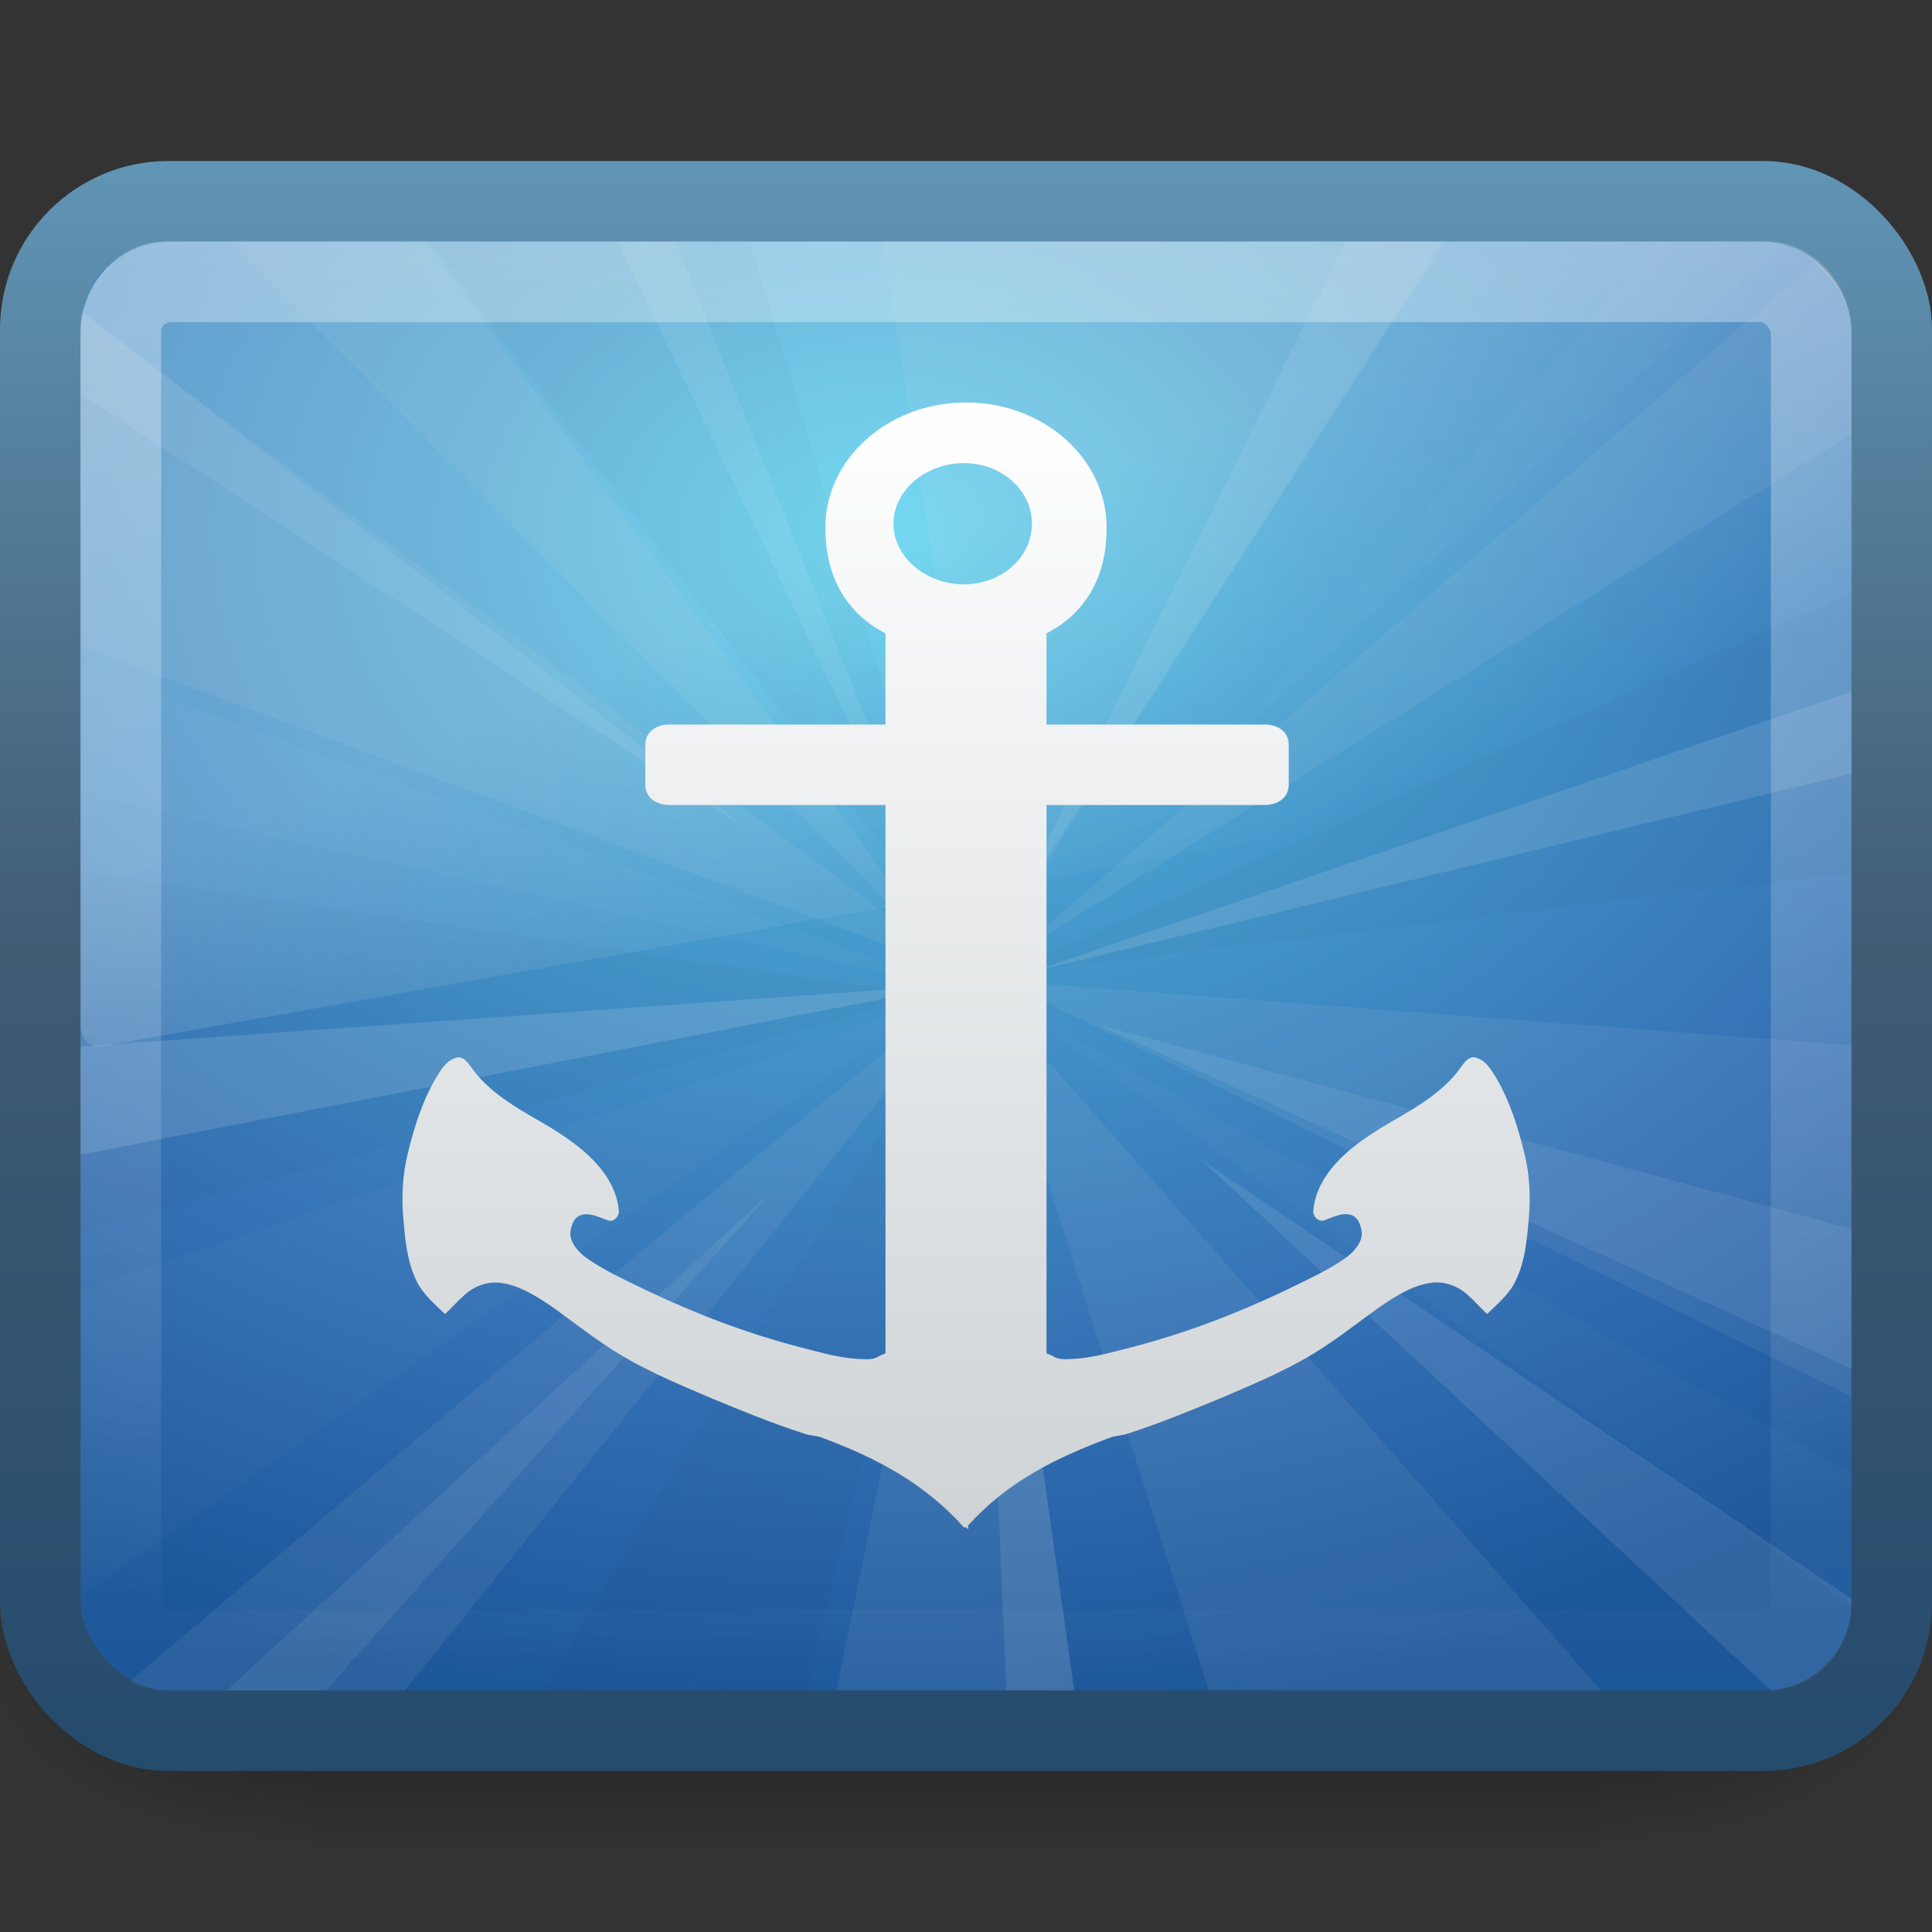 <?xml version="1.0" encoding="UTF-8" standalone="no"?>
<!-- Created with Inkscape (http://www.inkscape.org/) -->

<svg
   xmlns:svg="http://www.w3.org/2000/svg"
   xmlns="http://www.w3.org/2000/svg"
   xmlns:xlink="http://www.w3.org/1999/xlink"
   version="1.1"
   width="24"
   height="24"
   id="svg3933">
  <rect width="100%" height="100%" fill="#333333" stroke="none"/>
  <defs
     id="defs3935">
    <linearGradient
       x1="116.296"
       y1="32.375"
       x2="116.296"
       y2="226.18"
       id="linearGradient3801"
       xlink:href="#linearGradient3202"
       gradientUnits="userSpaceOnUse"
       gradientTransform="matrix(0.078,0,0,0.072,2.078,10.661)" />
    <linearGradient
       id="linearGradient3202">
      <stop
         id="stop3204"
         style="stop-color:#ffffff;stop-opacity:1"
         offset="0" />
      <stop
         id="stop3206"
         style="stop-color:#ced3d6;stop-opacity:1"
         offset="1" />
    </linearGradient>
    <linearGradient
       x1="22.763"
       y1="-4.877"
       x2="22.763"
       y2="43.844"
       id="linearGradient3830"
       xlink:href="#linearGradient2238"
       gradientUnits="userSpaceOnUse"
       gradientTransform="matrix(0.466,0,0,0.435,0.81,9.987)" />
    <linearGradient
       id="linearGradient2238">
      <stop
         id="stop2240"
         style="stop-color:#ffffff;stop-opacity:1"
         offset="0" />
      <stop
         id="stop2242"
         style="stop-color:#ffffff;stop-opacity:0"
         offset="1" />
    </linearGradient>
    <linearGradient
       x1="16.626"
       y1="15.298"
       x2="20.055"
       y2="24.628"
       id="linearGradient3833"
       xlink:href="#linearGradient8265-821-176-38-919-66-249"
       gradientUnits="userSpaceOnUse"
       gradientTransform="matrix(0.479,0,0,0.536,0.506,7.801)" />
    <linearGradient
       id="linearGradient8265-821-176-38-919-66-249">
      <stop
         id="stop2687"
         style="stop-color:#ffffff;stop-opacity:1"
         offset="0" />
      <stop
         id="stop2689"
         style="stop-color:#ffffff;stop-opacity:0"
         offset="1" />
    </linearGradient>
    <radialGradient
       cx="12.557"
       cy="10.668"
       r="23"
       fx="12.557"
       fy="10.668"
       id="radialGradient3836"
       xlink:href="#linearGradient2867-449-88-871-390-598-476-591-434-148"
       gradientUnits="userSpaceOnUse"
       gradientTransform="matrix(0,0.647,-0.883,-3.0199624e-8,20.421,6.481)" />
    <linearGradient
       id="linearGradient2867-449-88-871-390-598-476-591-434-148">
      <stop
         id="stop4627"
         style="stop-color:#51cfee;stop-opacity:1"
         offset="0" />
      <stop
         id="stop4629"
         style="stop-color:#49a3d2;stop-opacity:1"
         offset="0.262" />
      <stop
         id="stop4631"
         style="stop-color:#3470b4;stop-opacity:1"
         offset="0.705" />
      <stop
         id="stop4633"
         style="stop-color:#1b5699;stop-opacity:1"
         offset="1" />
    </linearGradient>
    <linearGradient
       x1="10.592"
       y1="44.78"
       x2="10.592"
       y2="2.426"
       id="linearGradient3838"
       xlink:href="#linearGradient3707-319-631"
       gradientUnits="userSpaceOnUse"
       gradientTransform="matrix(0.489,0,0,0.464,0.256,8.86)" />
    <linearGradient
       id="linearGradient3707-319-631">
      <stop
         id="stop4637"
         style="stop-color:#254b6d;stop-opacity:1"
         offset="0" />
      <stop
         id="stop4639"
         style="stop-color:#415b73;stop-opacity:1"
         offset="0.5" />
      <stop
         id="stop4641"
         style="stop-color:#6195b5;stop-opacity:1"
         offset="1" />
    </linearGradient>
    <linearGradient
       x1="302.857"
       y1="366.648"
       x2="302.857"
       y2="609.505"
       id="linearGradient2660"
       xlink:href="#linearGradient5048"
       gradientUnits="userSpaceOnUse"
       gradientTransform="matrix(2.774,0,0,1.97,-1892.179,-872.885)" />
    <linearGradient
       id="linearGradient5048">
      <stop
         id="stop5050"
         style="stop-color:#000000;stop-opacity:0"
         offset="0" />
      <stop
         id="stop5056"
         style="stop-color:#000000;stop-opacity:1"
         offset="0.5" />
      <stop
         id="stop5052"
         style="stop-color:#000000;stop-opacity:0"
         offset="1" />
    </linearGradient>
    <radialGradient
       cx="605.714"
       cy="486.648"
       r="117.143"
       fx="605.714"
       fy="486.648"
       id="radialGradient2662"
       xlink:href="#linearGradient5060"
       gradientUnits="userSpaceOnUse"
       gradientTransform="matrix(2.774,0,0,1.97,-1891.633,-872.885)" />
    <linearGradient
       id="linearGradient5060">
      <stop
         id="stop5062"
         style="stop-color:#000000;stop-opacity:1"
         offset="0" />
      <stop
         id="stop5064"
         style="stop-color:#000000;stop-opacity:0"
         offset="1" />
    </linearGradient>
    <radialGradient
       cx="605.714"
       cy="486.648"
       r="117.143"
       fx="605.714"
       fy="486.648"
       id="radialGradient3931"
       xlink:href="#linearGradient5060"
       gradientUnits="userSpaceOnUse"
       gradientTransform="matrix(-2.774,0,0,1.97,112.762,-872.885)" />
  </defs>
  <g
     transform="translate(0,-8)"
     id="layer1">
    <g
       transform="matrix(0.012,0,0,0.01,22.513,27.754)"
       id="g5022">
      <rect
         width="1339.633"
         height="478.357"
         x="-1559.252"
         y="-150.697"
         id="rect2969"
         style="opacity:0.402;fill:url(#linearGradient2660);fill-opacity:1;fill-rule:nonzero;stroke:none;stroke-width:1;marker:none;visibility:visible;display:inline;overflow:visible" />
      <path
         d="m -219.619,-150.68 c 0,0 0,478.331 0,478.331 142.874,0.9 345.4,-107.17 345.4,-239.196 0,-132.027 -159.437,-239.135 -345.4,-239.135 z"
         id="path2971"
         style="opacity:0.402;fill:url(#radialGradient2662);fill-opacity:1;fill-rule:nonzero;stroke:none;stroke-width:1;marker:none;visibility:visible;display:inline;overflow:visible" />
      <path
         d="m -1559.252,-150.68 c 0,0 0,478.331 0,478.331 -142.874,0.9 -345.4,-107.17 -345.4,-239.196 0,-132.027 159.437,-239.135 345.4,-239.135 z"
         id="path2973"
         style="opacity:0.402;fill:url(#radialGradient3931);fill-opacity:1;fill-rule:nonzero;stroke:none;stroke-width:1;marker:none;visibility:visible;display:inline;overflow:visible" />
    </g>
    <rect
       width="22.998"
       height="18.998"
       rx="1.592"
       ry="1.592"
       x="0.501"
       y="10.501"
       id="rect1316"
       style="fill:url(#radialGradient3836);fill-opacity:1;fill-rule:evenodd;stroke:url(#linearGradient3838);stroke-width:1.002;stroke-linecap:round;stroke-linejoin:round;stroke-miterlimit:4;stroke-opacity:1;stroke-dasharray:none;stroke-dashoffset:0" />
    <path
       d="m 2.048,11 c -0.579,0 -1.048,0.525 -1.048,1.172 l 0,8.575 c 0.001,0.072 0.03,0.14 0.078,0.188 0.048,0.048 0.112,0.071 0.176,0.063 L 22.805,17.18 c 0.111,-0.02 0.193,-0.126 0.195,-0.251 l 0,-4.756 C 23,11.525 22.531,11 21.952,11 L 2.048,11 z"
       id="path2976"
       style="opacity:0.2;fill:url(#linearGradient3833);fill-opacity:1;fill-rule:evenodd;stroke:none" />
    <rect
       width="20.998"
       height="16.998"
       rx="0.618"
       ry="0.618"
       x="1.501"
       y="11.501"
       id="rect2232"
       style="opacity:0.4;fill:none;stroke:url(#linearGradient3830);stroke-width:1.002;stroke-linecap:round;stroke-linejoin:round;stroke-miterlimit:4;stroke-opacity:1;stroke-dasharray:none;stroke-dashoffset:0" />
    <g
       transform="matrix(0.5,0,0,0.5,6.415575e-6,7.5)"
       id="g2980">
      <path
         d="M 5.719,7 23.594,24.969 10.562,7 5.719,7 z"
         id="path2585"
         style="opacity:0.071;fill:#eeeeec;fill-rule:evenodd;stroke:none;display:inline" />
      <path
         d="M 45.156,7.469 25.062,24.812 46,11.781 46,9.156 C 46,8.456 45.669,7.864 45.156,7.469 z"
         id="path2587"
         style="opacity:0.071;fill:#eeeeec;fill-rule:evenodd;stroke:none;display:inline" />
      <path
         d="M 24.906,25.375 46,35.688 46,26.969 24.906,25.375 z"
         id="path2589"
         style="opacity:0.071;fill:#eeeeec;fill-rule:evenodd;stroke:none;display:inline" />
      <path
         d="M 24.562,25.688 30.031,43 l 9.75,0 L 24.562,25.688 z"
         id="path2591"
         style="opacity:0.071;fill:#eeeeec;fill-rule:evenodd;stroke:none;display:inline" />
      <path
         d="M 23.875,25.812 C 23.464,25.665 9.951,37.061 3.219,42.781 3.504,42.919 3.817,43 4.156,43 L 10.062,43 23.875,25.812 z"
         id="path2593"
         style="opacity:0.071;fill:#eeeeec;fill-rule:evenodd;stroke:none;display:inline" />
      <path
         d="M 2,22.656 2,31.625 23,25.719 2,22.656 z"
         id="path2595"
         style="opacity:0.021;fill:#000000;fill-opacity:1;fill-rule:evenodd;stroke:none;stroke-width:1px;marker:none;visibility:visible;display:inline;overflow:visible;enable-background:accumulate" />
      <path
         d="M 2.031,8.781 C 2.01,8.904 2,9.028 2,9.156 l 0,7.906 22.031,8.156 -22,-16.438 z"
         id="path2597"
         style="opacity:0.071;fill:#eeeeec;fill-rule:evenodd;stroke:none;display:inline" />
      <path
         d="M 21.938,7 24.656,24.562 35.812,7 21.938,7 z"
         id="path2599"
         style="opacity:0.071;fill:#eeeeec;fill-rule:evenodd;stroke:none;display:inline" />
      <path
         d="M 24.281,25.906 20.781,43 26.688,43 24.281,25.906 z"
         id="path2601"
         style="opacity:0.071;fill:#eeeeec;fill-rule:evenodd;stroke:none;display:inline" />
      <path
         d="M 10.656,7 23.969,24.781 18.625,7 10.656,7 z"
         id="path2603"
         style="opacity:0.021;fill:#000000;fill-opacity:1;fill-rule:evenodd;stroke:none;display:inline" />
      <path
         d="m 41.188,7 -11,12.75 L 44.344,7.062 C 44.182,7.024 44.018,7 43.844,7 L 41.188,7 z"
         id="path2605"
         style="opacity:0.021;fill:#ffffff;fill-opacity:1;fill-rule:evenodd;stroke:none;display:inline" />
      <path
         d="M 46,15.719 24.969,25.188 46,22.688 46,15.719 z"
         id="path2607"
         style="opacity:0.021;fill:#000000;fill-opacity:1;fill-rule:evenodd;stroke:none;stroke-width:1px;marker:none;visibility:visible;display:inline;overflow:visible;enable-background:accumulate" />
      <path
         d="M 24.969,25.812 46,40.906 c 6.06e-4,-0.021 0,-0.041 0,-0.062 l 0,-3.25 L 24.969,25.812 z"
         id="path2609"
         style="opacity:0.021;fill:#ffffff;fill-opacity:1;fill-rule:evenodd;stroke:none;display:inline" />
      <path
         d="M 24.062,25.906 C 23.928,25.762 16.769,37.212 13.531,43 l 6.531,0 4,-17.094 z"
         id="path2611"
         style="opacity:0.021;fill:#000000;fill-opacity:1;fill-rule:evenodd;stroke:none;stroke-width:1px;marker:none;visibility:visible;display:inline;overflow:visible;enable-background:accumulate" />
      <path
         d="M 23.25,25.875 2,33.062 2,40.656 23.25,25.875 z"
         id="path2613"
         style="opacity:0.021;fill:#ffffff;fill-opacity:1;fill-rule:evenodd;stroke:none;display:inline" />
      <path
         d="m 2,17.531 0,3.188 21.656,4.812 -21.656,-8 z"
         id="path2615"
         style="opacity:0.021;fill:#ffffff;fill-opacity:1;fill-rule:evenodd;stroke:none;display:inline" />
      <path
         d="m 15.344,7 8.375,17.406 L 16.781,7 15.344,7 z"
         id="path2617"
         style="opacity:0.071;fill:#ffffff;fill-opacity:1;fill-rule:evenodd;stroke:none;display:inline" />
      <path
         d="M 46,18.188 25.594,25.156 46,20.219 46,18.188 z"
         id="path2619"
         style="opacity:0.111;fill:#ffffff;fill-opacity:1;fill-rule:evenodd;stroke:none;display:inline" />
      <path
         d="M 23.719,25.469 2,27 2,29.688 23.719,25.469 z"
         id="path2621"
         style="opacity:0.128;fill:#ffffff;fill-opacity:1;fill-rule:evenodd;stroke:none;display:inline" />
      <path
         d="M 19.219,30.562 5.625,43 l 2.469,0 11.125,-12.438 z"
         id="path2623"
         style="opacity:0.07;fill:#ffffff;fill-opacity:1;fill-rule:evenodd;stroke:none;display:inline" />
      <path
         d="M 29.844,29.812 44,43 c 1.125,-0.081 2,-1.01 2,-2.156 l 0,-0.125 L 29.844,29.812 z"
         id="path2625"
         style="opacity:0.093;fill:#ffffff;fill-opacity:1;fill-rule:evenodd;stroke:none;display:inline" />
      <path
         d="M 27.219,26.438 46,35 46,31.531 27.219,26.438 z"
         id="path2627"
         style="opacity:0.071;fill:#ffffff;fill-opacity:1;fill-rule:evenodd;stroke:none;display:inline" />
      <path
         d="M 2.031,8.719 C 2.002,8.86 2,9.006 2,9.156 l 0,1.625 L 18.688,21.688 2.031,8.719 z"
         id="path2629"
         style="opacity:0.067;fill:#ffffff;fill-opacity:1;fill-rule:evenodd;stroke:none;display:inline" />
      <path
         d="M 33.438,7 25.156,23.625 35.906,7 33.438,7 z"
         id="path2631"
         style="opacity:0.073;fill:#ffffff;fill-opacity:1;fill-rule:evenodd;stroke:none;display:inline" />
      <path
         d="M 24.281,25.906 25,43 26.688,43 24.281,25.906 z"
         id="path2633"
         style="opacity:0.101;fill:#eeeeec;fill-rule:evenodd;stroke:none;display:inline" />
    </g>
    <path
       d="m 12,13 c -0.966,0 -1.748,0.697 -1.747,1.556 -1.92e-4,0.57 0.23,1.045 0.747,1.312 L 11,17 8.316,17 c -0.172,0 -0.3,0.097 -0.3,0.25 l 0,0.5 c 0,0.153 0.128,0.25 0.3,0.25 L 11,18 l 0,6.812 c -0.117,0.041 -0.099,0.07 -0.229,0.073 -0.311,-0.002 -0.521,-0.072 -0.819,-0.146 -0.673,-0.175 -1.295,-0.412 -1.911,-0.705 -0.26,-0.128 -0.533,-0.247 -0.764,-0.413 -0.1,-0.076 -0.202,-0.191 -0.191,-0.316 0.013,-0.095 0.047,-0.201 0.164,-0.219 0.105,-0.015 0.207,0.042 0.3,0.073 0.08,0.031 0.149,-0.062 0.137,-0.122 -0.013,-0.157 -0.073,-0.302 -0.164,-0.438 -0.19,-0.278 -0.489,-0.479 -0.792,-0.656 -0.324,-0.184 -0.669,-0.386 -0.874,-0.681 -0.041,-0.054 -0.1,-0.15 -0.191,-0.122 -0.127,0.037 -0.184,0.148 -0.246,0.243 -0.175,0.297 -0.276,0.623 -0.355,0.948 -0.065,0.259 -0.077,0.538 -0.055,0.802 0.023,0.264 0.044,0.531 0.164,0.778 0.076,0.162 0.222,0.286 0.355,0.413 0.085,-0.08 0.159,-0.165 0.246,-0.243 0.112,-0.1 0.273,-0.165 0.437,-0.146 0.223,0.026 0.425,0.152 0.601,0.267 0.247,0.171 0.458,0.344 0.71,0.51 0.399,0.271 0.859,0.464 1.311,0.656 0.376,0.156 0.756,0.311 1.147,0.438 0.07,0.027 0.147,0.026 0.218,0.049 0.703,0.26 1.288,0.575 1.775,1.118 0.003,-0.002 0.025,0.003 0.027,0 0.006,0.006 0.022,0.018 0.027,0.024 0.004,-0.015 -0.004,-0.034 0,-0.049 0.485,-0.537 1.076,-0.835 1.775,-1.094 0.071,-0.023 0.148,-0.021 0.218,-0.049 0.391,-0.127 0.77,-0.282 1.147,-0.438 0.452,-0.193 0.912,-0.385 1.311,-0.656 0.252,-0.166 0.463,-0.339 0.71,-0.51 0.176,-0.115 0.377,-0.242 0.601,-0.267 0.164,-0.019 0.325,0.046 0.437,0.146 0.087,0.078 0.161,0.163 0.246,0.243 0.133,-0.127 0.279,-0.251 0.355,-0.413 0.12,-0.246 0.14,-0.514 0.164,-0.778 0.023,-0.264 0.01,-0.543 -0.055,-0.802 -0.079,-0.325 -0.18,-0.651 -0.355,-0.948 -0.062,-0.096 -0.119,-0.206 -0.246,-0.243 -0.091,-0.029 -0.15,0.067 -0.191,0.122 -0.205,0.294 -0.55,0.497 -0.874,0.681 -0.303,0.178 -0.602,0.378 -0.792,0.656 -0.091,0.136 -0.151,0.281 -0.164,0.438 -0.013,0.059 0.056,0.152 0.137,0.122 0.093,-0.031 0.195,-0.088 0.3,-0.073 0.117,0.017 0.15,0.124 0.164,0.219 0.011,0.125 -0.092,0.24 -0.191,0.316 -0.231,0.166 -0.505,0.285 -0.764,0.413 -0.617,0.293 -1.238,0.53 -1.911,0.705 -0.298,0.073 -0.508,0.144 -0.819,0.146 C 13.099,24.882 13.117,24.854 13,24.812 l 0,-6.812 2.709,0 c 0.172,0 0.3,-0.097 0.3,-0.25 l 0,-0.5 c 0,-0.153 -0.128,-0.25 -0.3,-0.25 l -2.709,0 0,-1.132 c 0.518,-0.268 0.748,-0.742 0.747,-1.312 C 13.748,13.697 12.966,13 12,13 z m -0.027,0.753 c 0.469,-10e-7 0.847,0.337 0.846,0.753 1.41e-4,0.417 -0.377,0.753 -0.846,0.753 -0.469,0 -0.874,-0.337 -0.874,-0.753 -1.41e-4,-0.417 0.405,-0.753 0.874,-0.753 z"
       id="path1919"
       style="fill:url(#linearGradient3801);fill-opacity:1;fill-rule:nonzero;stroke:none" />
  </g>
</svg>
